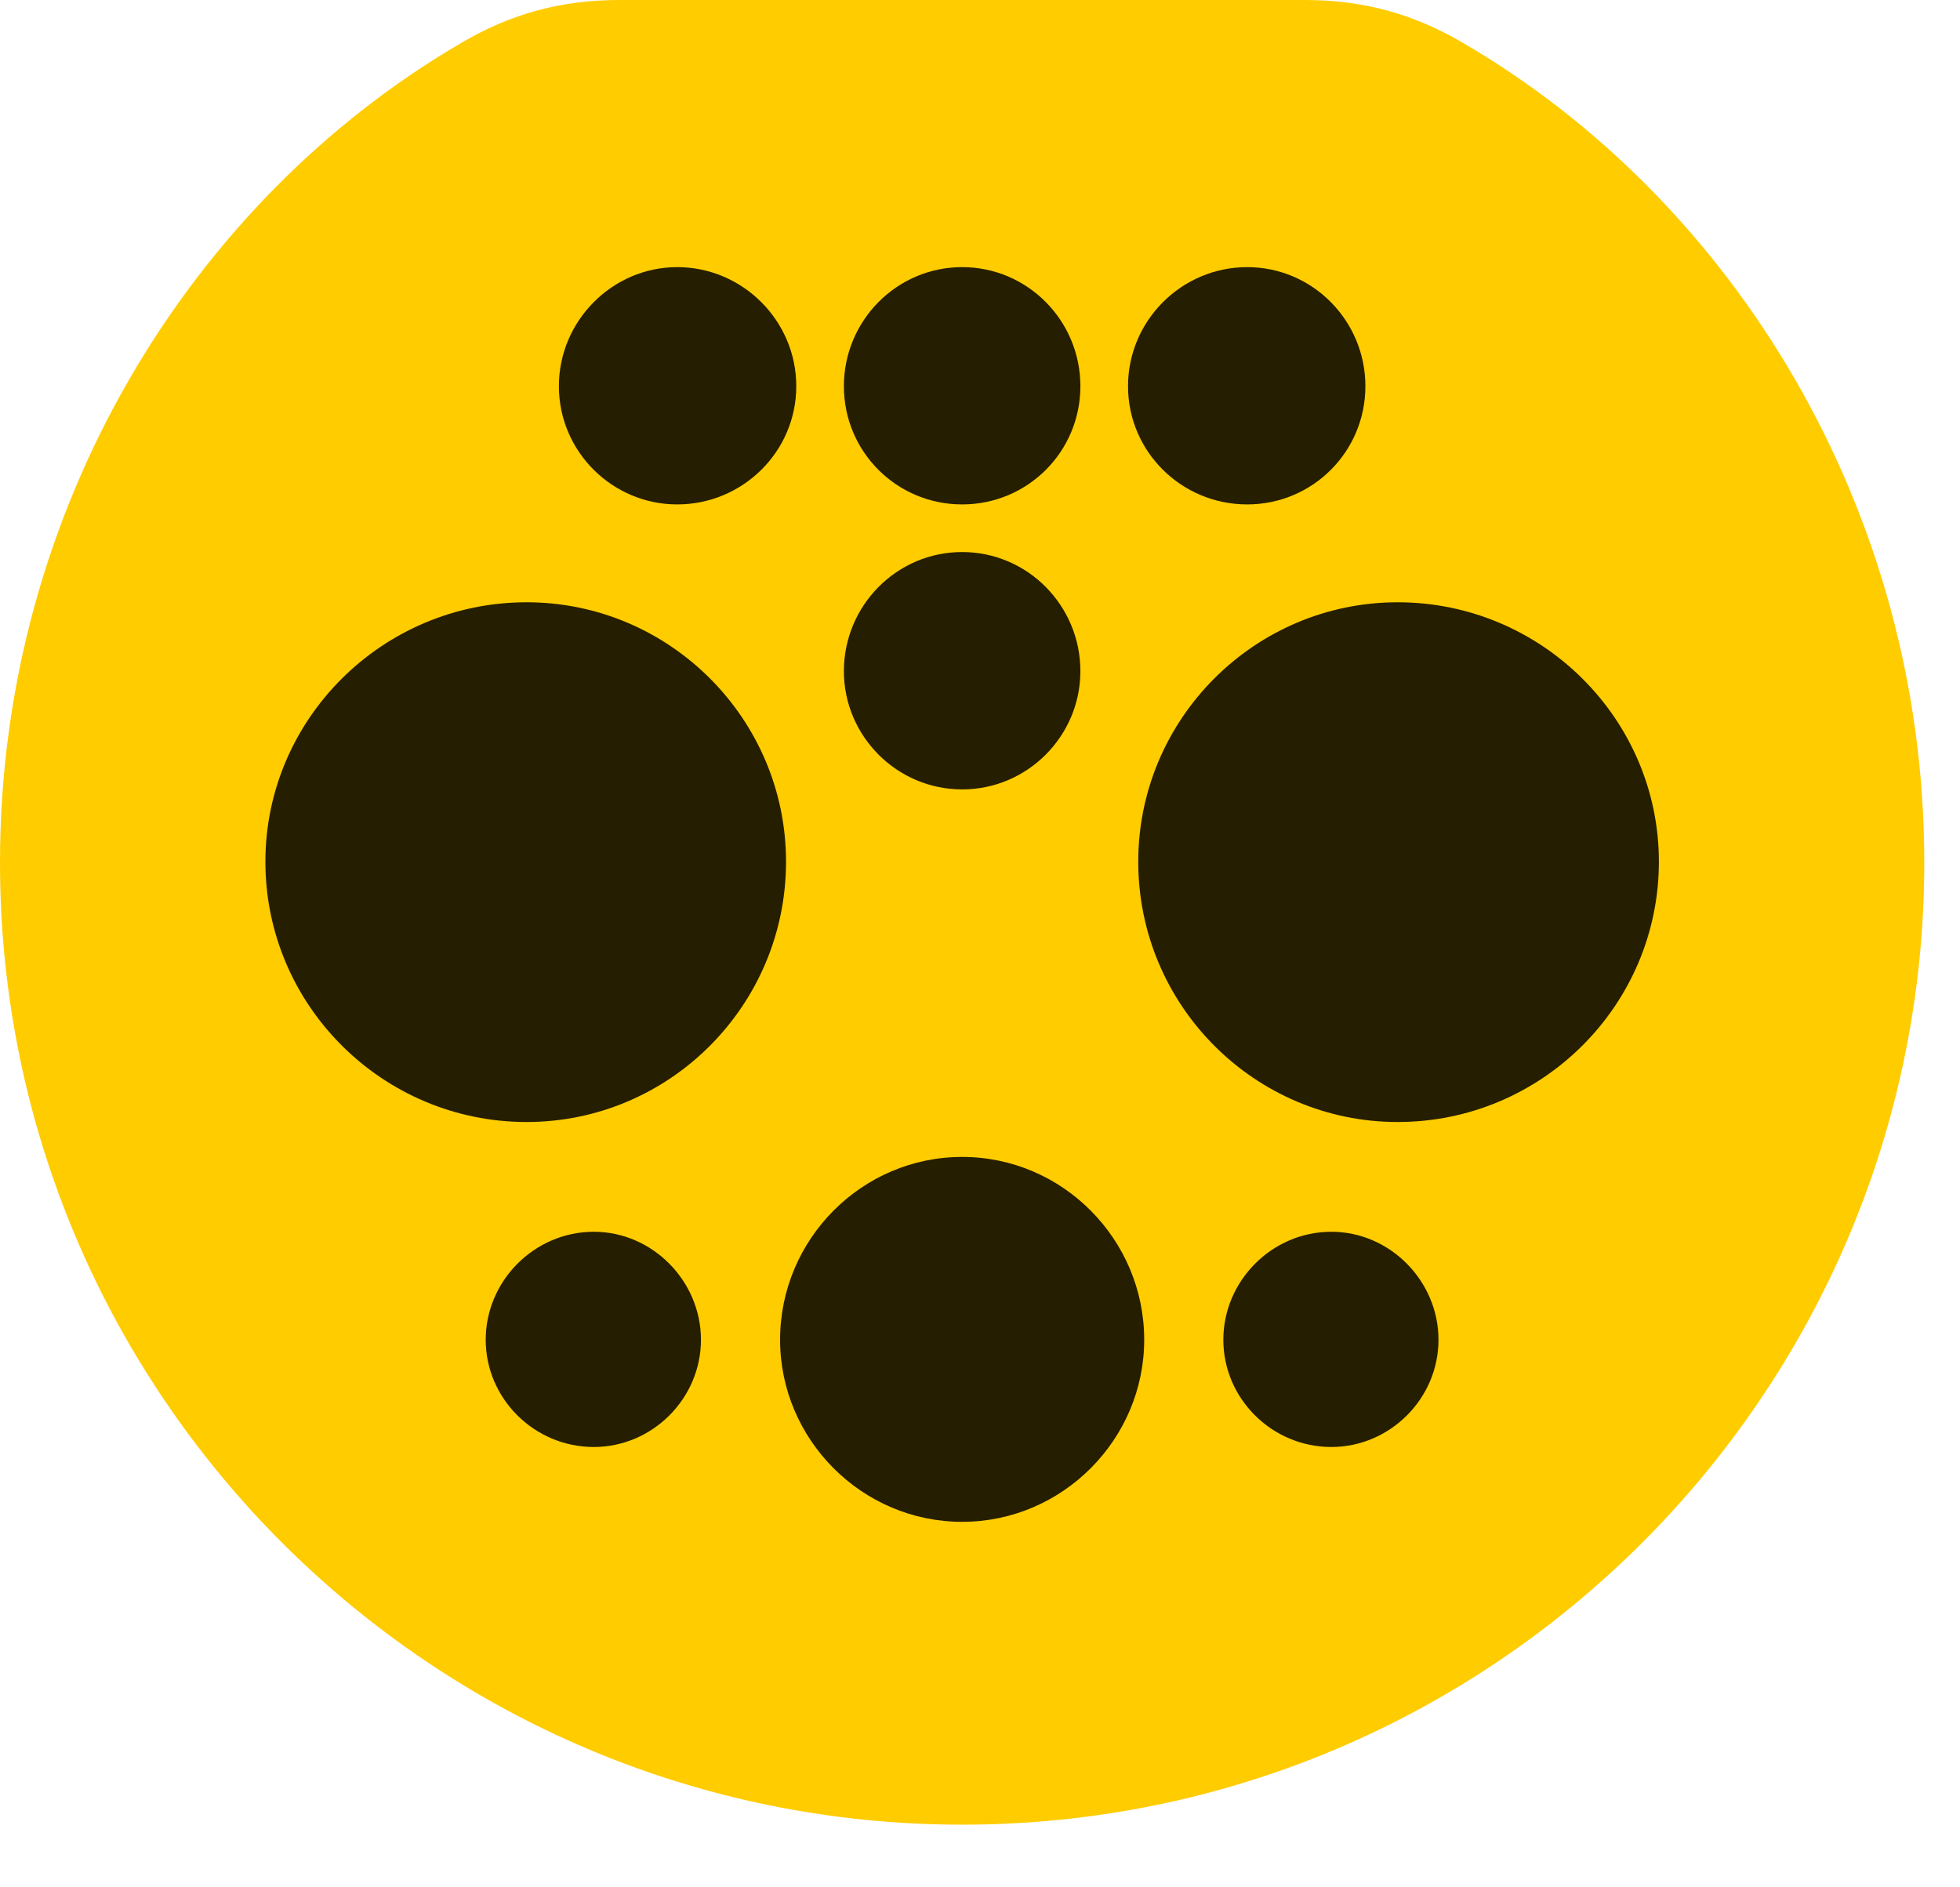 <svg width="27" height="26" viewBox="0 0 27 26" fill="none" xmlns="http://www.w3.org/2000/svg">
<path d="M13.254 25.137C20.566 25.137 26.508 19.195 26.508 11.883C26.508 7.008 23.871 2.754 20.145 0.586C19.465 0.188 18.773 0 17.977 0H8.531C7.734 0 7.043 0.188 6.363 0.586C2.637 2.754 0 7.008 0 11.883C0 19.195 5.941 25.137 13.254 25.137Z" fill="#FFCC00"/>
<path d="M9.328 6.949C8.438 6.949 7.699 6.223 7.699 5.32C7.699 4.418 8.438 3.68 9.328 3.68C10.23 3.68 10.969 4.418 10.969 5.32C10.969 6.223 10.23 6.949 9.328 6.949ZM13.254 6.949C12.352 6.949 11.625 6.223 11.625 5.32C11.625 4.418 12.352 3.68 13.254 3.68C14.156 3.68 14.883 4.418 14.883 5.32C14.883 6.223 14.156 6.949 13.254 6.949ZM17.18 6.949C16.277 6.949 15.539 6.223 15.539 5.32C15.539 4.418 16.277 3.68 17.18 3.68C18.082 3.68 18.809 4.418 18.809 5.32C18.809 6.223 18.082 6.949 17.18 6.949ZM13.254 10.875C12.352 10.875 11.625 10.137 11.625 9.246C11.625 8.344 12.352 7.605 13.254 7.605C14.156 7.605 14.883 8.344 14.883 9.246C14.883 10.137 14.156 10.875 13.254 10.875ZM7.254 15.457C5.273 15.457 3.656 13.852 3.656 11.871C3.656 9.902 5.273 8.297 7.254 8.297C9.223 8.297 10.828 9.902 10.828 11.871C10.828 13.852 9.223 15.457 7.254 15.457ZM19.254 15.457C17.285 15.457 15.68 13.852 15.68 11.871C15.68 9.902 17.285 8.297 19.254 8.297C21.234 8.297 22.852 9.902 22.852 11.871C22.852 13.852 21.234 15.457 19.254 15.457ZM8.18 19.934C7.359 19.934 6.691 19.266 6.691 18.457C6.691 17.648 7.359 16.969 8.18 16.969C8.988 16.969 9.656 17.648 9.656 18.457C9.656 19.266 8.988 19.934 8.18 19.934ZM13.254 20.965C11.871 20.965 10.746 19.828 10.746 18.457C10.746 17.074 11.871 15.938 13.254 15.938C14.637 15.938 15.762 17.074 15.762 18.457C15.762 19.828 14.637 20.965 13.254 20.965ZM18.34 19.934C17.52 19.934 16.852 19.266 16.852 18.457C16.852 17.648 17.52 16.969 18.34 16.969C19.148 16.969 19.816 17.648 19.816 18.457C19.816 19.266 19.148 19.934 18.34 19.934Z" fill="black" fill-opacity="0.85"/>
</svg>
